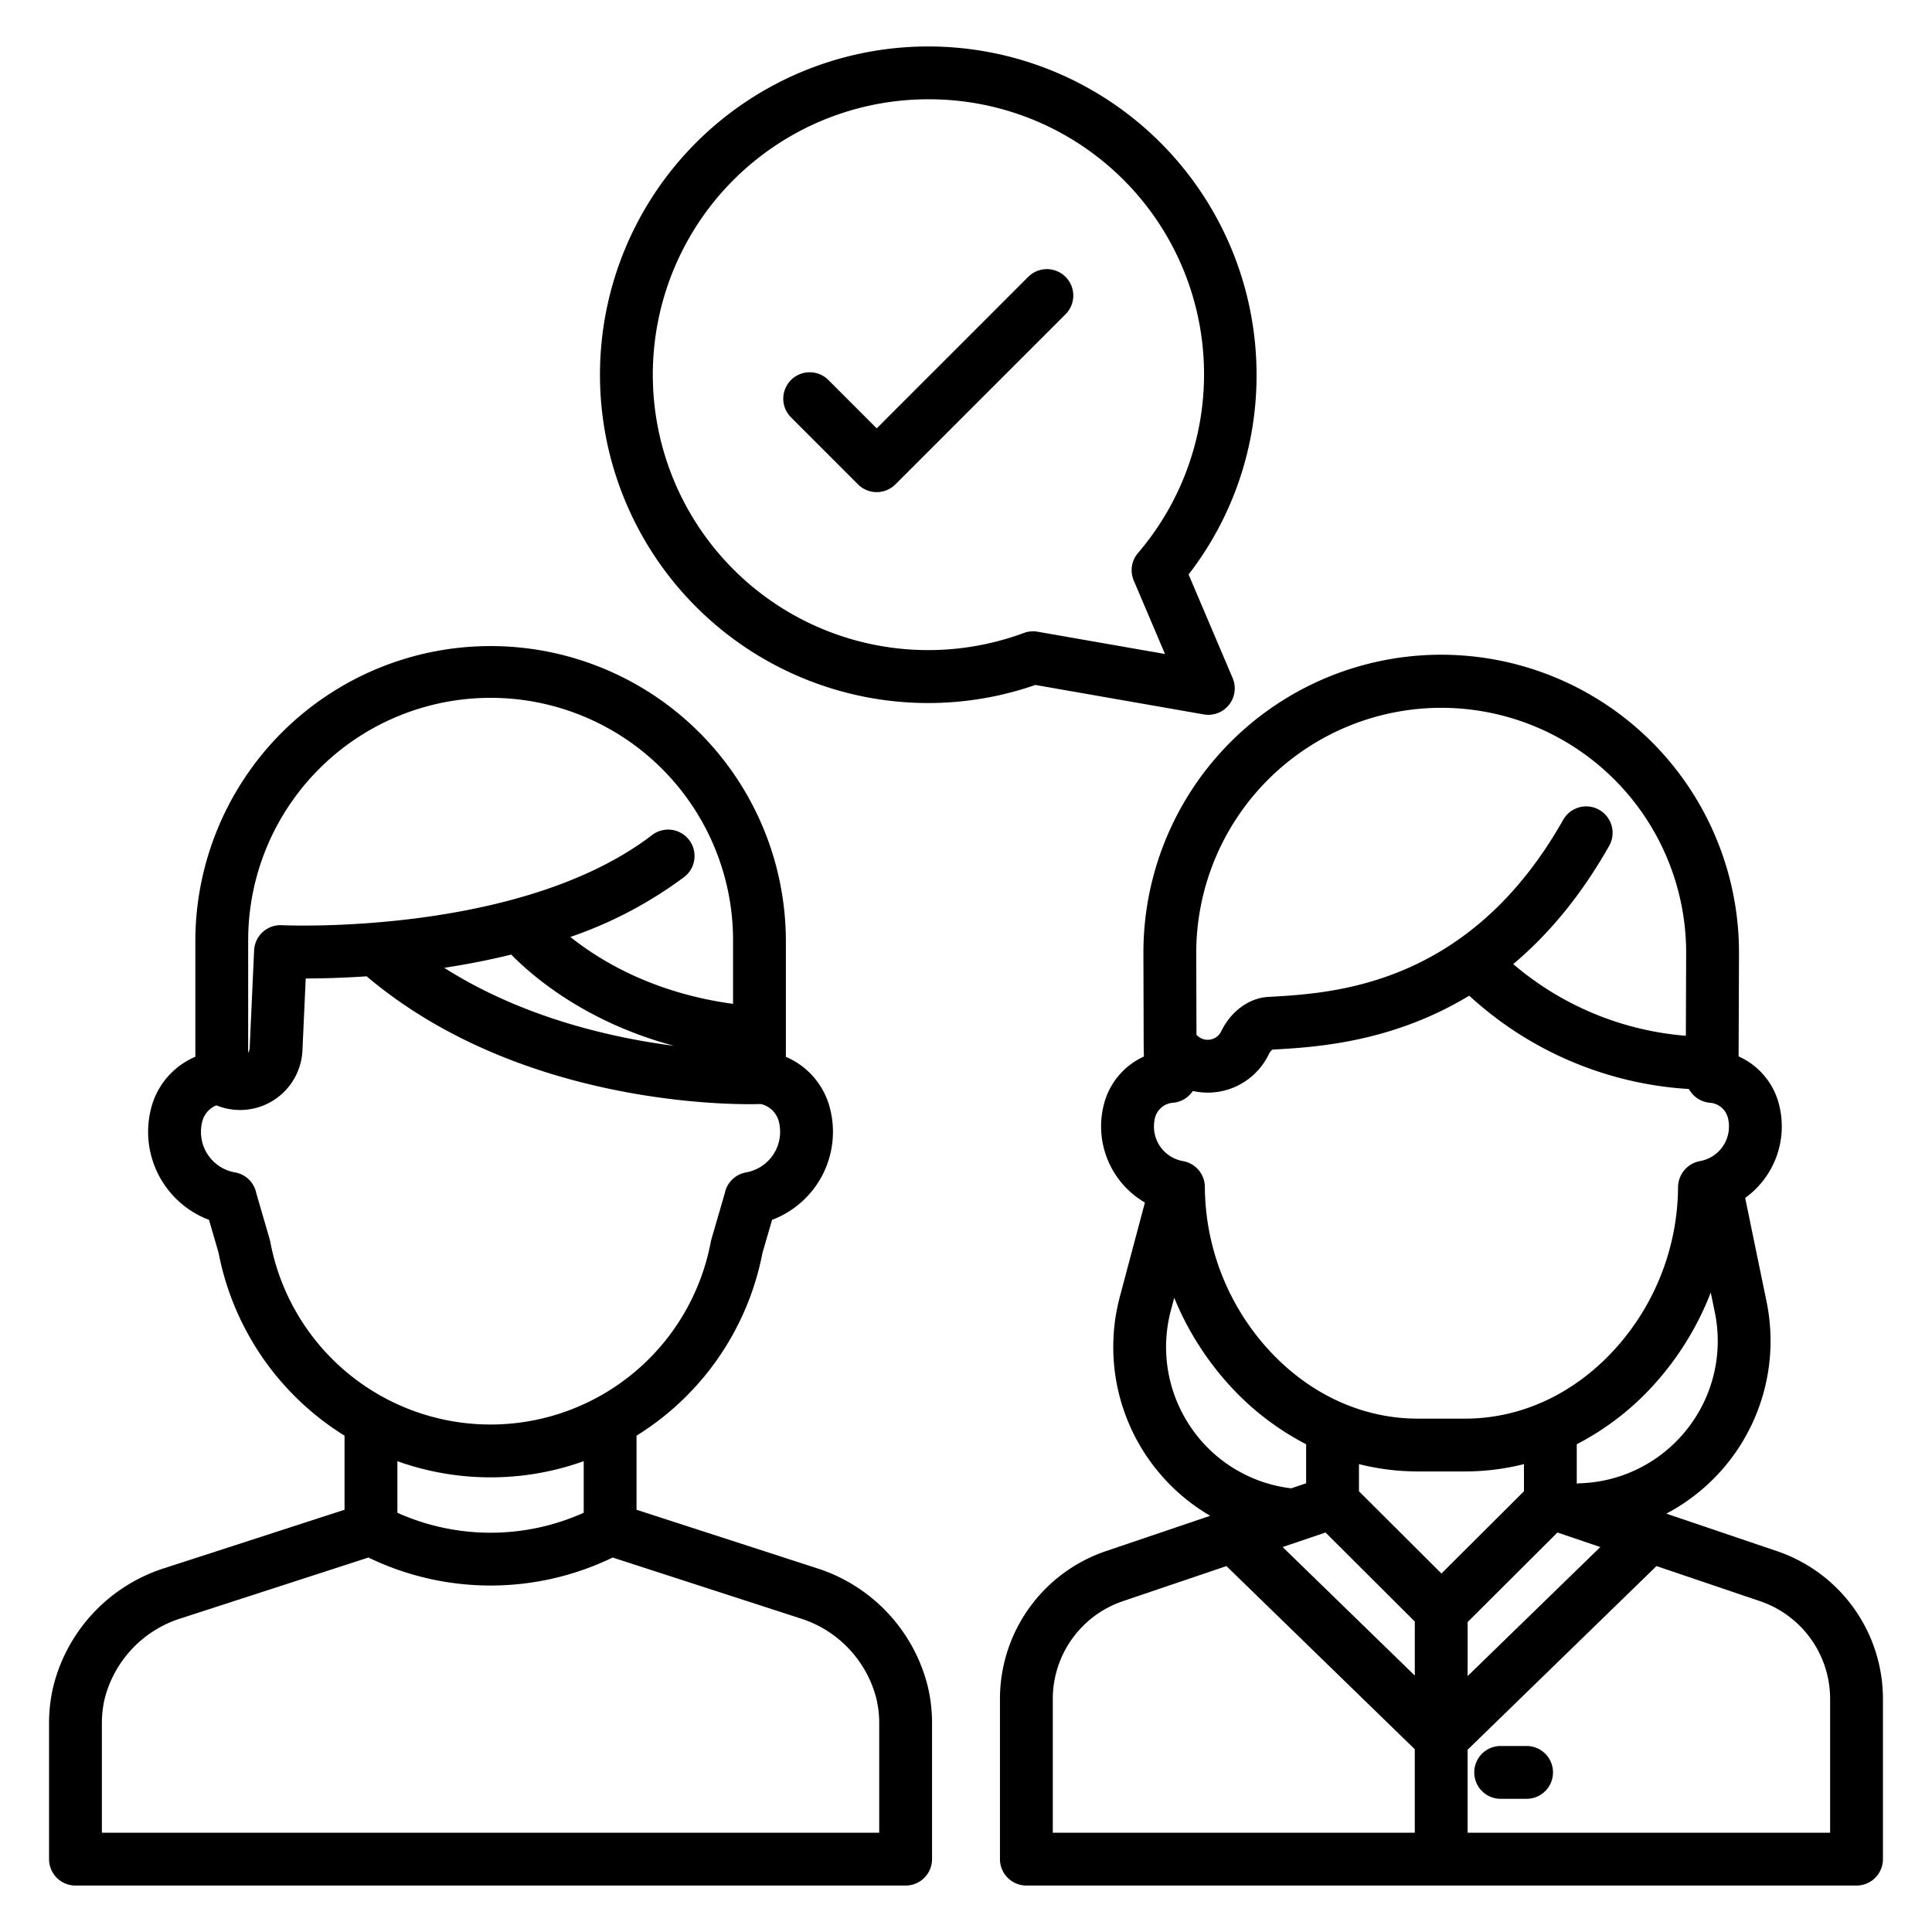 <?xml version="1.0"?>
<svg xmlns="http://www.w3.org/2000/svg" id="Layer_1" data-name="Layer 1" viewBox="0 0 512 512" width="512" height="512"><title>Information Check</title><path d="M246,186.312a86.581,86.581,0,0,0,28.384-4.793l44.63,7.807a7,7,0,0,0,7.647-9.635l-11.673-27.448A86.115,86.115,0,0,0,333,99.312a87,87,0,1,0-87,87Zm0-160a72.868,72.868,0,0,1,55.569,120.259,7,7,0,0,0-1.111,7.278l8.278,19.466-33.763-5.906a7.015,7.015,0,0,0-3.638.332A72.986,72.986,0,1,1,246,26.312Z"/><path d="M227.384,128.368a7,7,0,0,0,9.9,0l45.1-45.094a7,7,0,0,0-9.9-9.9l-40.145,40.144-12.813-12.813a7,7,0,0,0-9.9,9.9Z"/><path d="M20,499.688H240a7,7,0,0,0,7-7V456.916a41.805,41.805,0,0,0-1.037-9.593c-.131-.558-.273-1.115-.423-1.662a44.09,44.09,0,0,0-29.228-30.122L168.689,400.1V380.464a73.348,73.348,0,0,0,33.375-48.441l2.544-8.751a24.932,24.932,0,0,0,15.419-29.256,20.265,20.265,0,0,0-11.764-13.948V249.184a78.248,78.248,0,0,0-156.495,0v30.87a20.265,20.265,0,0,0-11.8,13.959,24.936,24.936,0,0,0,15.419,29.259l2.544,8.751a73.348,73.348,0,0,0,33.375,48.441V400.1L43.688,415.539a44.088,44.088,0,0,0-29.227,30.118q-.226.827-.426,1.673A41.814,41.814,0,0,0,13,456.916v35.772A7,7,0,0,0,20,499.688ZM135.481,252.972c5.893,6,20,18.016,43.169,24.187-16.736-2.167-40.211-7.523-60.926-20.677Q127.045,255.056,135.481,252.972Zm-69.713-3.788a64.248,64.248,0,0,1,128.5,0v16.849c-21.031-2.85-35.162-11.367-43.11-17.732a109.9,109.9,0,0,0,30.166-15.892A7,7,0,0,0,172.8,221.3c-34.866,26.741-97.481,23.919-98.107,23.889a7,7,0,0,0-7.351,6.672l-1.178,25.87a2.5,2.5,0,0,1-.4,1.278Zm5.862,79.91c-.042-.223-.095-.444-.158-.661l-3.535-12.162a7,7,0,0,0-5.669-5.576,10.88,10.88,0,0,1-9.01-10.742,10.994,10.994,0,0,1,.312-2.608,6.266,6.266,0,0,1,3.78-4.417,16.548,16.548,0,0,0,22.8-14.561l.868-19.064c4.028,0,9.583-.125,16.142-.569,42.342,35.79,101.813,33.946,104.371,33.844.02,0,.039,0,.059-.006a6.374,6.374,0,0,1,4.84,4.776,10.924,10.924,0,0,1-8.7,13.347,7,7,0,0,0-5.669,5.576l-3.535,12.162c-.063.217-.116.438-.158.661a59.393,59.393,0,0,1-116.74,0ZM130,391.513a73.154,73.154,0,0,0,24.689-4.285V400.9a60.292,60.292,0,0,1-49.378,0V387.228A73.154,73.154,0,0,0,130,391.513Zm-103,65.4a27.987,27.987,0,0,1,.668-6.4c.09-.384.186-.766.292-1.148a30.136,30.136,0,0,1,20.047-20.512l49.63-16.091a74.3,74.3,0,0,0,64.726,0l49.63,16.091a30.137,30.137,0,0,1,20.048,20.516c.1.378.2.76.289,1.137a27.976,27.976,0,0,1,.67,6.407v28.772H27Z"/><path d="M404.561,462.705h-6.869a7,7,0,0,0,0,14h6.869a7,7,0,0,0,0-14Z"/><path d="M303.015,252.515l.071,24.617c0,.054,0,.107,0,.161l.06,2.7a19.084,19.084,0,0,0-10.673,12.963,23.343,23.343,0,0,0,10.94,25.728l-6.643,24.961a51.8,51.8,0,0,0,23.939,58.055l-27.617,9.359A41.356,41.356,0,0,0,265,450.25v42.438a7,7,0,0,0,7,7H492a7,7,0,0,0,7-7V450.25a41.356,41.356,0,0,0-28.094-39.186l-29.312-9.934A51.738,51.738,0,0,0,468.148,344.9l-5.659-27.437a23.355,23.355,0,0,0,9.035-24.5,19.087,19.087,0,0,0-10.775-13.009l.1-26.972a78.917,78.917,0,1,0-157.832-.465ZM315.9,378.7A37.723,37.723,0,0,1,310.3,347.25l.884-3.32A78.762,78.762,0,0,0,325.548,366.8a72.279,72.279,0,0,0,20.591,15.939v10.346l-3.944,1.337A37.48,37.48,0,0,1,315.9,378.7Zm108.2,31.284-35.163,34.194V429.863l23.8-23.734Zm-72.823-3.852,23.66,23.595V444.04l-35.025-34.059Zm52.59-10.929L382,417l-21.861-21.8v-7.194a64.179,64.179,0,0,0,15.6,1.943h12.519a64.187,64.187,0,0,0,15.6-1.943ZM279,450.25a27.363,27.363,0,0,1,18.588-25.927l27.427-9.295,49.916,48.54v22.12H279Zm206,0v35.438H388.931V463.7l50.054-48.675,27.427,9.295A27.363,27.363,0,0,1,485,450.25Zm-38.037-71.34A37.646,37.646,0,0,1,418.207,393.1l0,.106-.348-.118V382.74a72.293,72.293,0,0,0,20.59-15.939,78.784,78.784,0,0,0,14.917-24.261l1.07,5.187A37.652,37.652,0,0,1,446.963,378.91Zm10.964-82.62a9.4,9.4,0,0,1,.266,2.231,9.3,9.3,0,0,1-7.7,9.183A7.1,7.1,0,0,0,444.7,314.7a64.509,64.509,0,0,1-16.63,42.712c-10.818,11.956-24.956,18.541-39.81,18.541H375.74c-14.854,0-28.992-6.585-39.81-18.541A64.566,64.566,0,0,1,319.3,314.6a7,7,0,0,0-5.793-6.895,9.3,9.3,0,0,1-7.7-9.183,9.451,9.451,0,0,1,.266-2.231,5.329,5.329,0,0,1,4.84-4.055,7,7,0,0,0,5.2-3.12,17.944,17.944,0,0,0,20.089-9.646,3.794,3.794,0,0,1,.987-1.312c11.165-.624,31.511-1.774,52.17-14.294a94.333,94.333,0,0,0,58.22,24.736,6.988,6.988,0,0,0,5.5,3.636A5.329,5.329,0,0,1,457.927,296.29ZM381.932,187.578a64.914,64.914,0,0,1,64.915,65.334l-.078,21.58a80.275,80.275,0,0,1-45.75-19c8.989-7.553,17.717-17.692,25.431-31.346a7,7,0,1,0-12.189-6.887c-24.831,43.954-60.657,45.954-77.875,46.916l-.259.014c-5.135.287-9.938,3.811-12.534,9.2a3.855,3.855,0,0,1-1.832,1.785,3.984,3.984,0,0,1-4.513-.779l-.171-.17-.062-21.733A64.99,64.99,0,0,1,381.932,187.578Z"/></svg>
